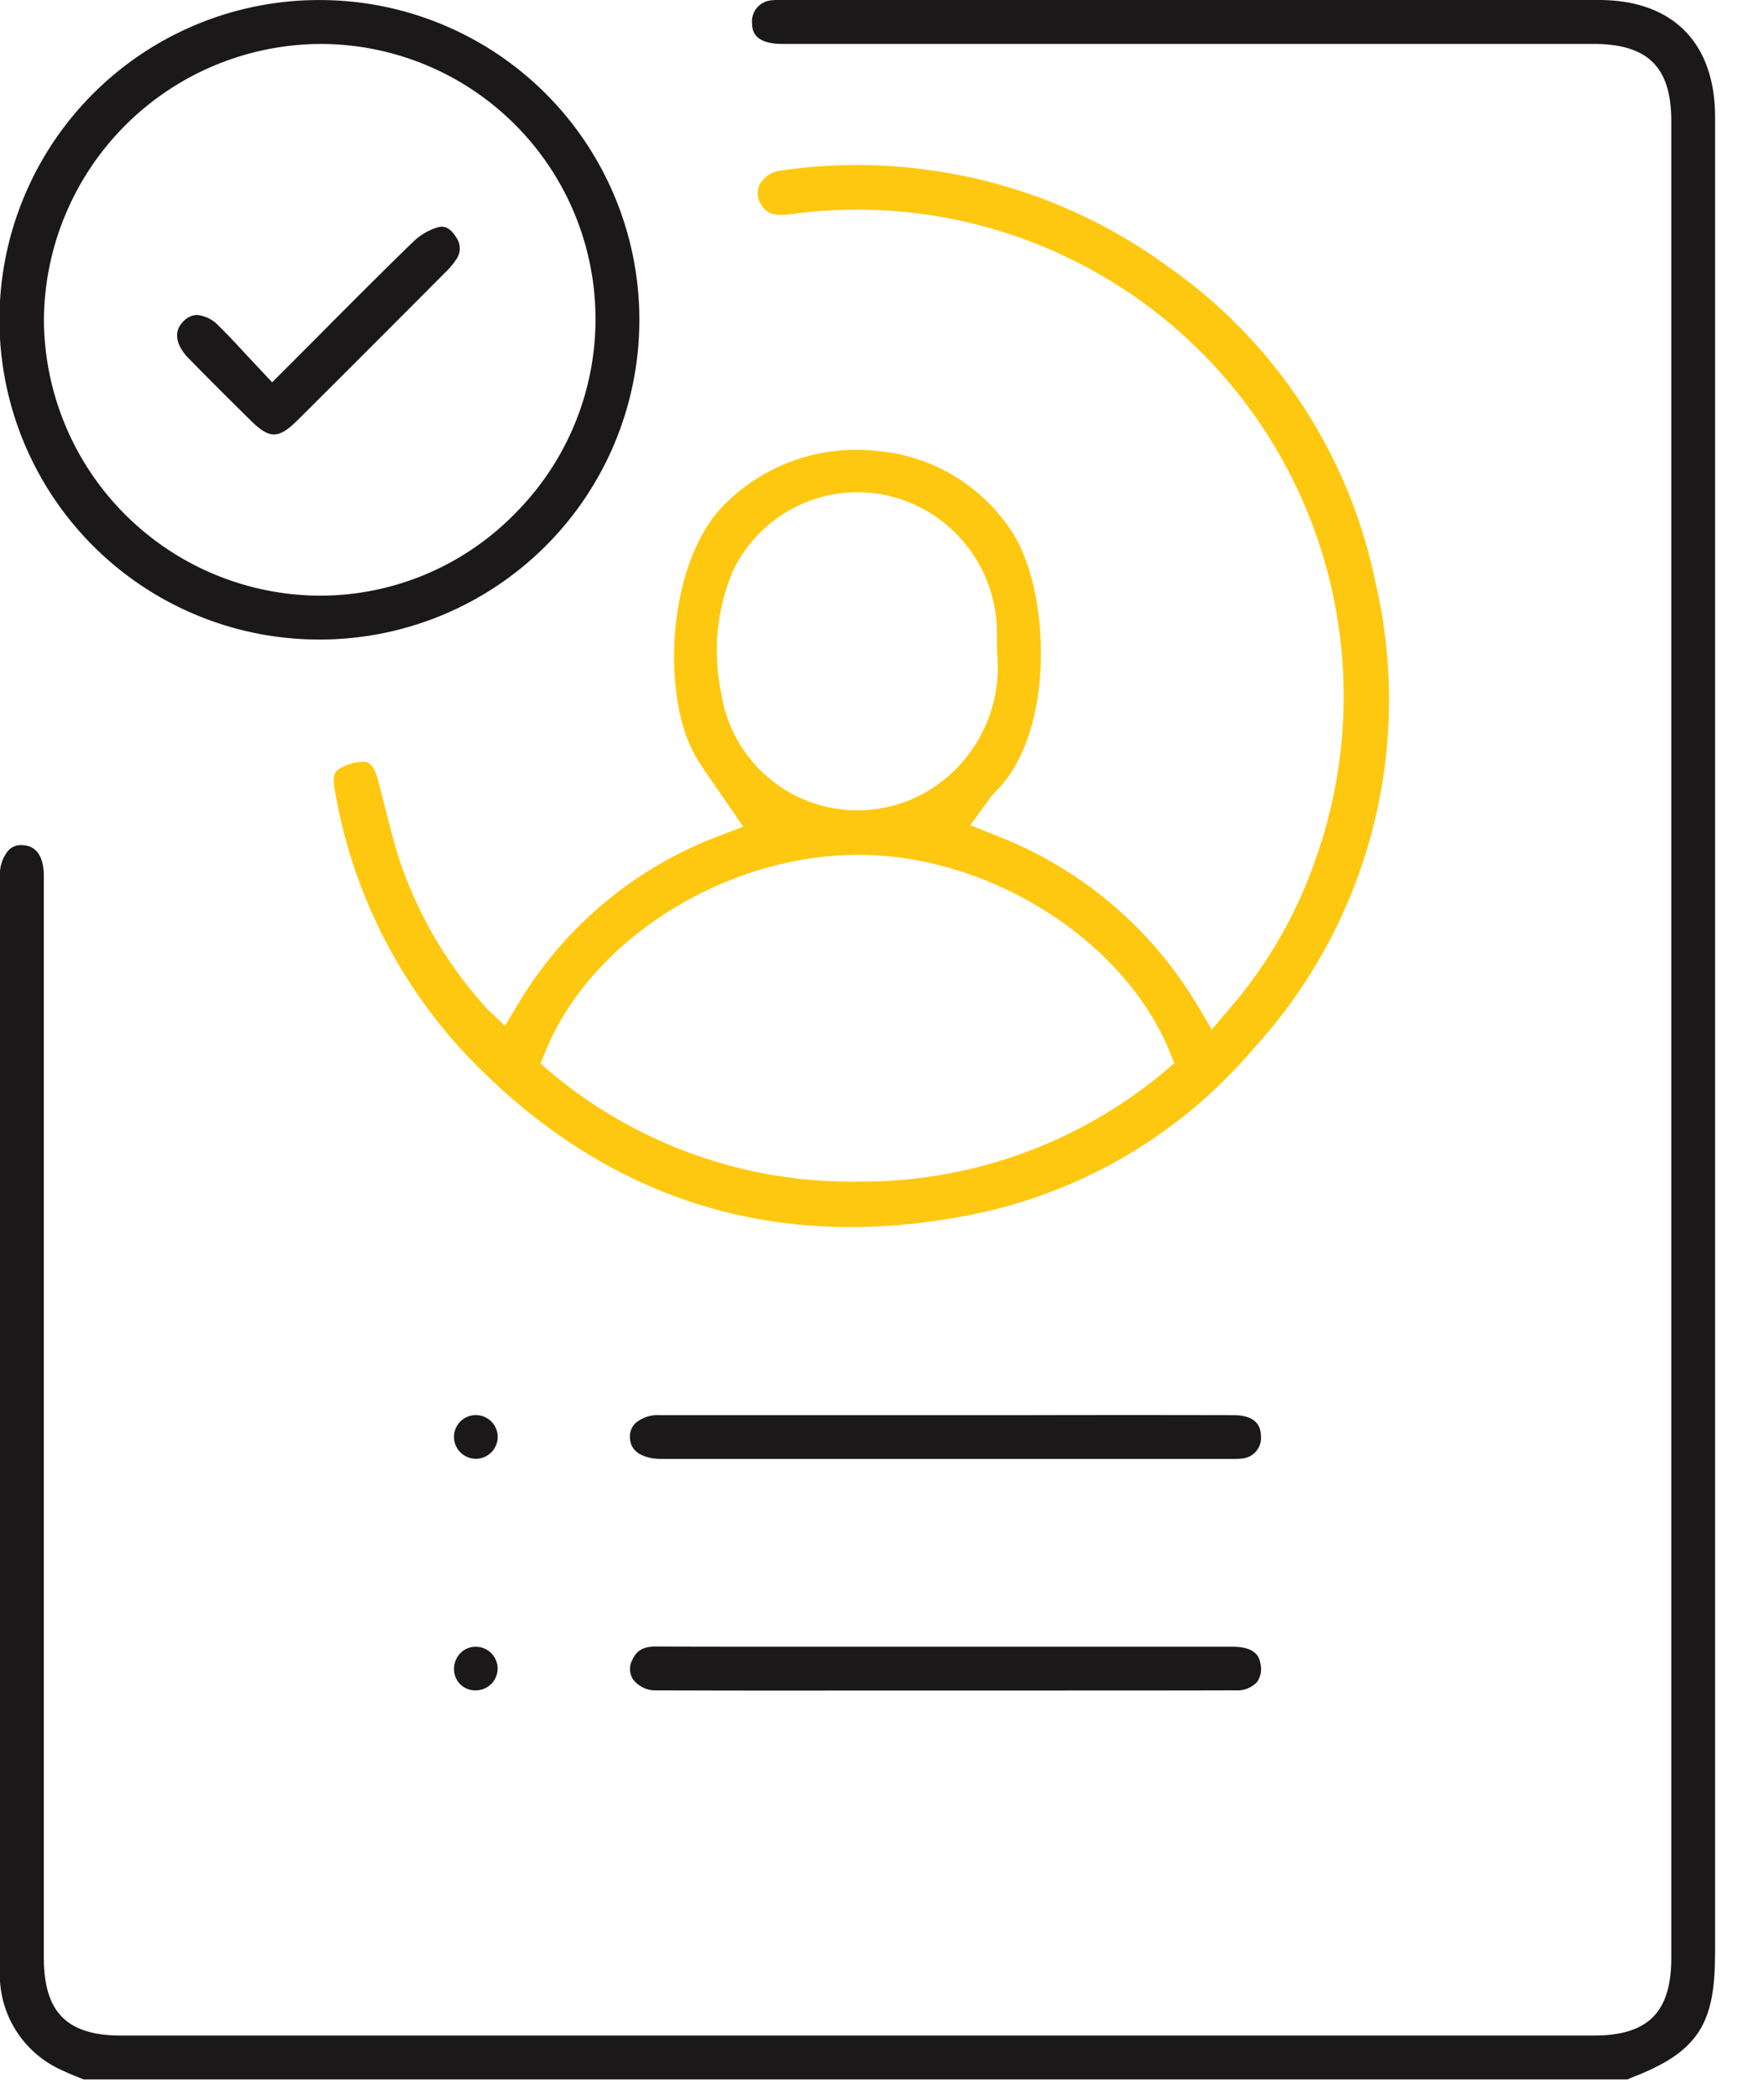 <svg id="Group_1042" data-name="Group 1042" xmlns="http://www.w3.org/2000/svg" xmlns:xlink="http://www.w3.org/1999/xlink" width="84.997" height="101.123" viewBox="0 0 84.997 101.123">
  <defs>
    <clipPath id="clip-path">
      <rect id="Rectangle_2277" data-name="Rectangle 2277" width="84.997" height="101.122" fill="none"/>
    </clipPath>
  </defs>
  <g id="Group_1041" data-name="Group 1041" transform="translate(0 0)" clip-path="url(#clip-path)">
    <path id="Path_3840" data-name="Path 3840" d="M82.64,94.224V5.645C82.64,2.061,80.6,0,77.04,0L37.749,0a3.892,3.892,0,0,0-.632.021A1.023,1.023,0,0,0,36.235,1.1c.01.306.028,1.016,1.471,1.016l39.064,0c2.635,0,3.76,1.115,3.76,3.722V94.313c0,2.624-1.118,3.744-3.737,3.744H5.839c-2.611,0-3.726-1.123-3.727-3.755V69.692l0-27.5c0-.541-.135-1.455-1.039-1.479a.821.821,0,0,0-.652.236A1.763,1.763,0,0,0,0,42.216Q0,43.749,0,45.28L0,58.653,0,94.822a5.036,5.036,0,0,0,3,4.911c.26.127.528.234.8.343l.229.094h74.4a1.117,1.117,0,0,1,.159-.076c3.139-1.2,4.046-2.513,4.046-5.87" transform="translate(0 0)" fill="#1a1818"/>
    <path id="Path_3841" data-name="Path 3841" d="M54.21,47.44a24.863,24.863,0,0,0,5.878-22.434A24.566,24.566,0,0,0,50.119,9.794,25.379,25.379,0,0,0,31.492,5.138a1.336,1.336,0,0,0-1.091.7.989.989,0,0,0,.106.985c.226.345.541.535,1.382.426a23.443,23.443,0,0,1,25.27,31.18,21.967,21.967,0,0,1-4.116,7.1l-.845.992L51.53,45.4a19.434,19.434,0,0,0-9.851-8.272l-1.118-.447.852-1.172a2.071,2.071,0,0,1,.3-.379c2.944-2.8,2.7-9.493.983-12.38a8.622,8.622,0,0,0-6.656-4.1,8.938,8.938,0,0,0-7.5,2.767C25.9,24.314,25.661,30.677,27.4,33.489c.312.5.653.992,1.009,1.5l1.209,1.759-1.1.426a19.113,19.113,0,0,0-9.779,8.171l-.6,1-.844-.8a20.227,20.227,0,0,1-4.191-7.048c-.291-.888-.52-1.8-.751-2.7-.114-.455-.229-.91-.351-1.362-.146-.53-.361-.8-.639-.811h-.037a2.272,2.272,0,0,0-1.252.4c-.25.189-.219.58-.059,1.385a24.6,24.6,0,0,0,6.312,12.386c6.585,6.873,14.643,9.467,23.947,7.713A23.982,23.982,0,0,0,54.21,47.44M28.568,30.356a9.9,9.9,0,0,1,.51-5.818,6.638,6.638,0,0,1,7.453-3.745,6.762,6.762,0,0,1,5.309,6.556c.011.218.01.434.007.673l0,.315A6.959,6.959,0,0,1,38.9,34.786a6.637,6.637,0,0,1-10.332-4.429m21.314,18.22a22.727,22.727,0,0,1-14.8,5.273A22.543,22.543,0,0,1,20.362,48.6l-.509-.439.255-.623c2.188-5.358,8.638-9.41,15-9.428,6.258-.041,12.789,4.021,15.025,9.4l.26.626Z" transform="translate(6.192 3.071)" fill="#ffc810"/>
    <path id="Path_3842" data-name="Path 3842" d="M15.426,0h-.013a15.4,15.4,0,0,0-.073,30.806h.041A15.4,15.4,0,1,0,15.426,0m9.308,24.818a13.149,13.149,0,0,1-9.3,3.875h-.075A13.354,13.354,0,0,1,2.115,15.44,13.384,13.384,0,0,1,15.4,2.116h.01a13.252,13.252,0,0,1,9.324,22.7" transform="translate(0.001 0.002)" fill="#1a1818"/>
    <path id="Path_3843" data-name="Path 3843" d="M18.673,43c.01.957,1.123,1.044,1.465,1.047l.213,0,27.047,0,.2,0a4.191,4.191,0,0,0,.572-.018,1,1,0,0,0,.907-1.105c-.013-.242-.05-.98-1.313-.982q-5.052-.012-10.107,0H30.086l-9.989,0a1.63,1.63,0,0,0-1.169.395.89.89,0,0,0-.255.663" transform="translate(11.68 26.23)" fill="#1a1818"/>
    <path id="Path_3844" data-name="Path 3844" d="M19.984,50.907q4.808.017,9.62.007l4.21,0,5.291,0c2.915,0,5.827,0,8.739-.008a1.311,1.311,0,0,0,1.04-.395,1.108,1.108,0,0,0,.159-.927c-.044-.215-.159-.779-1.336-.779l-14.7,0-6.874,0c-2.034,0-4.067,0-6.1-.008-.853-.037-1.094.31-1.252.653a.923.923,0,0,0,.031.915,1.358,1.358,0,0,0,1.17.541" transform="translate(11.682 30.521)" fill="#1a1818"/>
    <path id="Path_3845" data-name="Path 3845" d="M14.492,41.937a1.049,1.049,0,0,0-.725,1.793,1.051,1.051,0,1,0,.738-1.793Z" transform="translate(8.418 26.232)" fill="#1a1818"/>
    <path id="Path_3846" data-name="Path 3846" d="M14.508,50.9a1.048,1.048,0,1,0,0-2.1l-.013,0a1.017,1.017,0,0,0-.728.307,1.06,1.06,0,0,0-.306.774,1.009,1.009,0,0,0,1.05,1.018" transform="translate(8.418 30.527)" fill="#1a1818"/>
    <path id="Path_3847" data-name="Path 3847" d="M12.191,11.849l-2.36,2.365-1.313-1.4c-.424-.458-.823-.892-1.245-1.3a1.653,1.653,0,0,0-1.06-.546H6.195a.957.957,0,0,0-.673.345c-.647.684.031,1.486.255,1.715.992,1.019,2,2.019,3.014,3.019.922.909,1.344.907,2.276-.02q3.565-3.55,7.113-7.115a3.635,3.635,0,0,0,.507-.6A.908.908,0,0,0,18.7,7.234c-.375-.621-.743-.522-.884-.488a2.9,2.9,0,0,0-1.175.684c-1.482,1.435-2.939,2.9-4.452,4.418" transform="translate(3.283 4.203)" fill="#1a1818"/>
  </g>
</svg>
